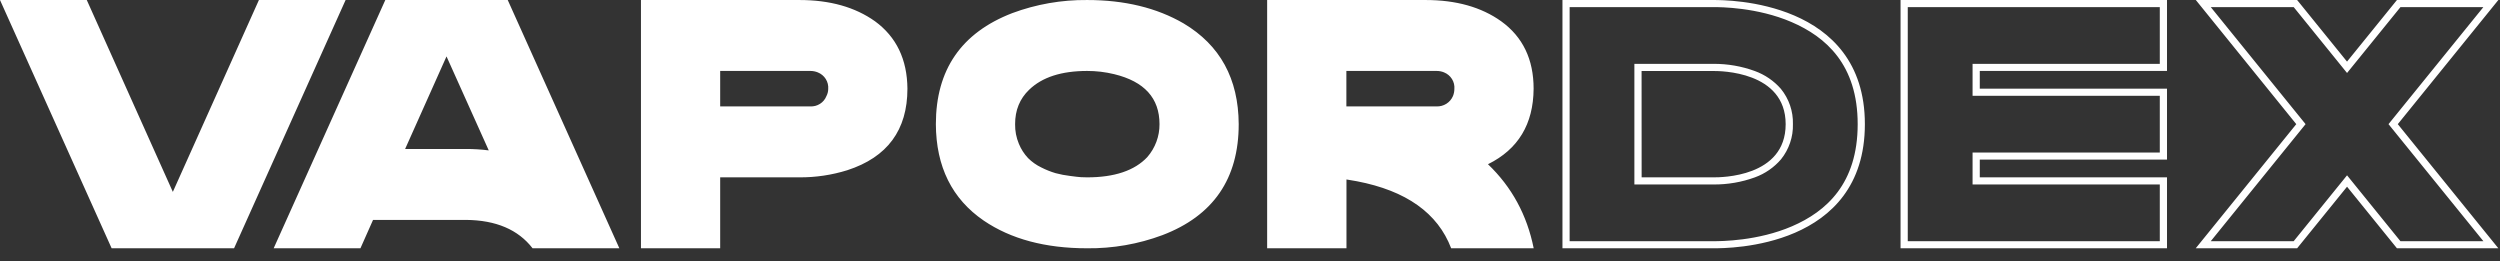 <svg width="182" height="19" viewBox="0 0 182 19" fill="none" xmlns="http://www.w3.org/2000/svg">
<rect x="0" y="0" width="182" height="19" fill="#333333" stroke="none"/>
<path d="M0 0.001H6.317L12.583 13.969L18.849 0.001H25.16L17.04 18.075H8.127L0 0.001ZM28.05 0.001H36.963L45.089 18.075H38.772C37.723 16.716 36.107 16.027 33.922 16.009H27.158L26.24 18.075H19.923L28.05 0.001ZM32.506 4.107L29.493 10.845H33.924C34.478 10.844 35.032 10.879 35.581 10.949L32.506 4.107ZM46.662 0.001H58.196C60.416 0.001 62.251 0.517 63.702 1.55C65.256 2.687 66.043 4.322 66.061 6.456C66.061 9.468 64.601 11.447 61.683 12.392C60.555 12.743 59.379 12.919 58.196 12.911H52.429V18.075H46.662V0.001ZM52.429 5.165V7.747H58.983C59.235 7.76 59.484 7.695 59.696 7.56C59.908 7.426 60.071 7.229 60.163 6.997C60.247 6.838 60.292 6.661 60.294 6.481C60.315 6.225 60.252 5.97 60.116 5.752C59.979 5.533 59.774 5.364 59.533 5.269C59.367 5.201 59.188 5.166 59.008 5.165H52.429ZM79.141 0.001C81.868 0.001 84.21 0.568 86.166 1.704C88.824 3.287 90.161 5.732 90.178 9.038C90.178 13.015 88.326 15.709 84.62 17.119C82.871 17.772 81.012 18.096 79.141 18.075C76.101 18.075 73.593 17.404 71.617 16.061C69.307 14.479 68.145 12.137 68.131 9.038C68.131 5.081 69.983 2.387 73.689 0.956C75.43 0.308 77.279 -0.016 79.141 0.001ZM79.141 5.165C77.272 5.165 75.866 5.621 74.922 6.533C74.24 7.187 73.898 8.022 73.9 9.038C73.891 9.529 73.985 10.017 74.175 10.471C74.332 10.855 74.559 11.207 74.844 11.51C75.126 11.791 75.454 12.022 75.814 12.194C76.146 12.363 76.492 12.501 76.849 12.607C77.191 12.698 77.539 12.765 77.891 12.807C78.275 12.859 78.541 12.89 78.691 12.898C78.84 12.905 78.992 12.911 79.142 12.911C81.136 12.911 82.596 12.42 83.521 11.439C84.103 10.771 84.419 9.918 84.412 9.038C84.412 7.144 83.311 5.931 81.109 5.398C80.465 5.242 79.804 5.164 79.141 5.165ZM92.248 0.001H103.783C106.006 0.001 107.841 0.517 109.288 1.55C110.861 2.687 111.647 4.322 111.647 6.456C111.631 9.038 110.523 10.871 108.324 11.955C110.055 13.608 111.165 15.648 111.653 18.075H105.645C104.666 15.511 102.376 13.884 98.776 13.194C98.514 13.144 98.261 13.101 98.023 13.065V18.075H92.248V0.001ZM98.016 5.165V7.747H104.569C104.824 7.758 105.075 7.692 105.291 7.558C105.506 7.424 105.675 7.229 105.774 6.997C105.842 6.833 105.877 6.658 105.878 6.481C105.901 6.226 105.84 5.971 105.704 5.753C105.568 5.535 105.366 5.365 105.125 5.269C104.959 5.201 104.781 5.166 104.601 5.165H98.016ZM124.745 0.001C125.732 0.001 135.763 0.001 135.763 9.038C135.763 18.075 125.86 18.075 124.745 18.075H113.747V0.001H124.745ZM114.269 17.559H124.745C125.3 17.559 127.968 17.548 130.46 16.473C132.952 15.397 135.239 13.371 135.239 9.038C135.239 4.705 132.923 2.681 130.418 1.603C127.912 0.526 125.244 0.517 124.745 0.517H114.269V17.559ZM124.75 4.648C125.771 4.644 126.784 4.819 127.742 5.168C128.48 5.434 129.137 5.882 129.649 6.469C130.239 7.195 130.549 8.104 130.525 9.033C130.55 9.961 130.243 10.868 129.66 11.596C129.152 12.189 128.497 12.642 127.758 12.911C126.794 13.262 125.773 13.438 124.745 13.43H118.983V4.648H124.75ZM119.511 12.911H124.745C125.274 12.911 129.996 12.911 129.996 9.042C129.996 5.174 125.22 5.169 124.745 5.169H119.507L119.511 12.911ZM157.758 0.001V5.165H144.128V6.456H157.758V11.62H144.128V12.911H157.758V18.075H138.36V0.001H157.758ZM138.885 17.559H157.233V13.427H143.603V11.104H157.233V6.975H143.603V4.648H157.233V0.517H138.885V17.559ZM167.231 0.001L170.863 4.485L174.497 0.001H181.88L174.559 9.038L181.88 18.075H174.497L170.865 13.592L167.231 18.075H159.849L167.169 9.038L159.856 0.001H167.231ZM167.846 9.038L160.943 17.559H166.979L170.865 12.763L174.75 17.557H180.79L173.883 9.038L180.79 0.517H174.755L170.865 5.313L166.981 0.517H160.944L167.846 9.038Z" fill="white"/>
</svg>
